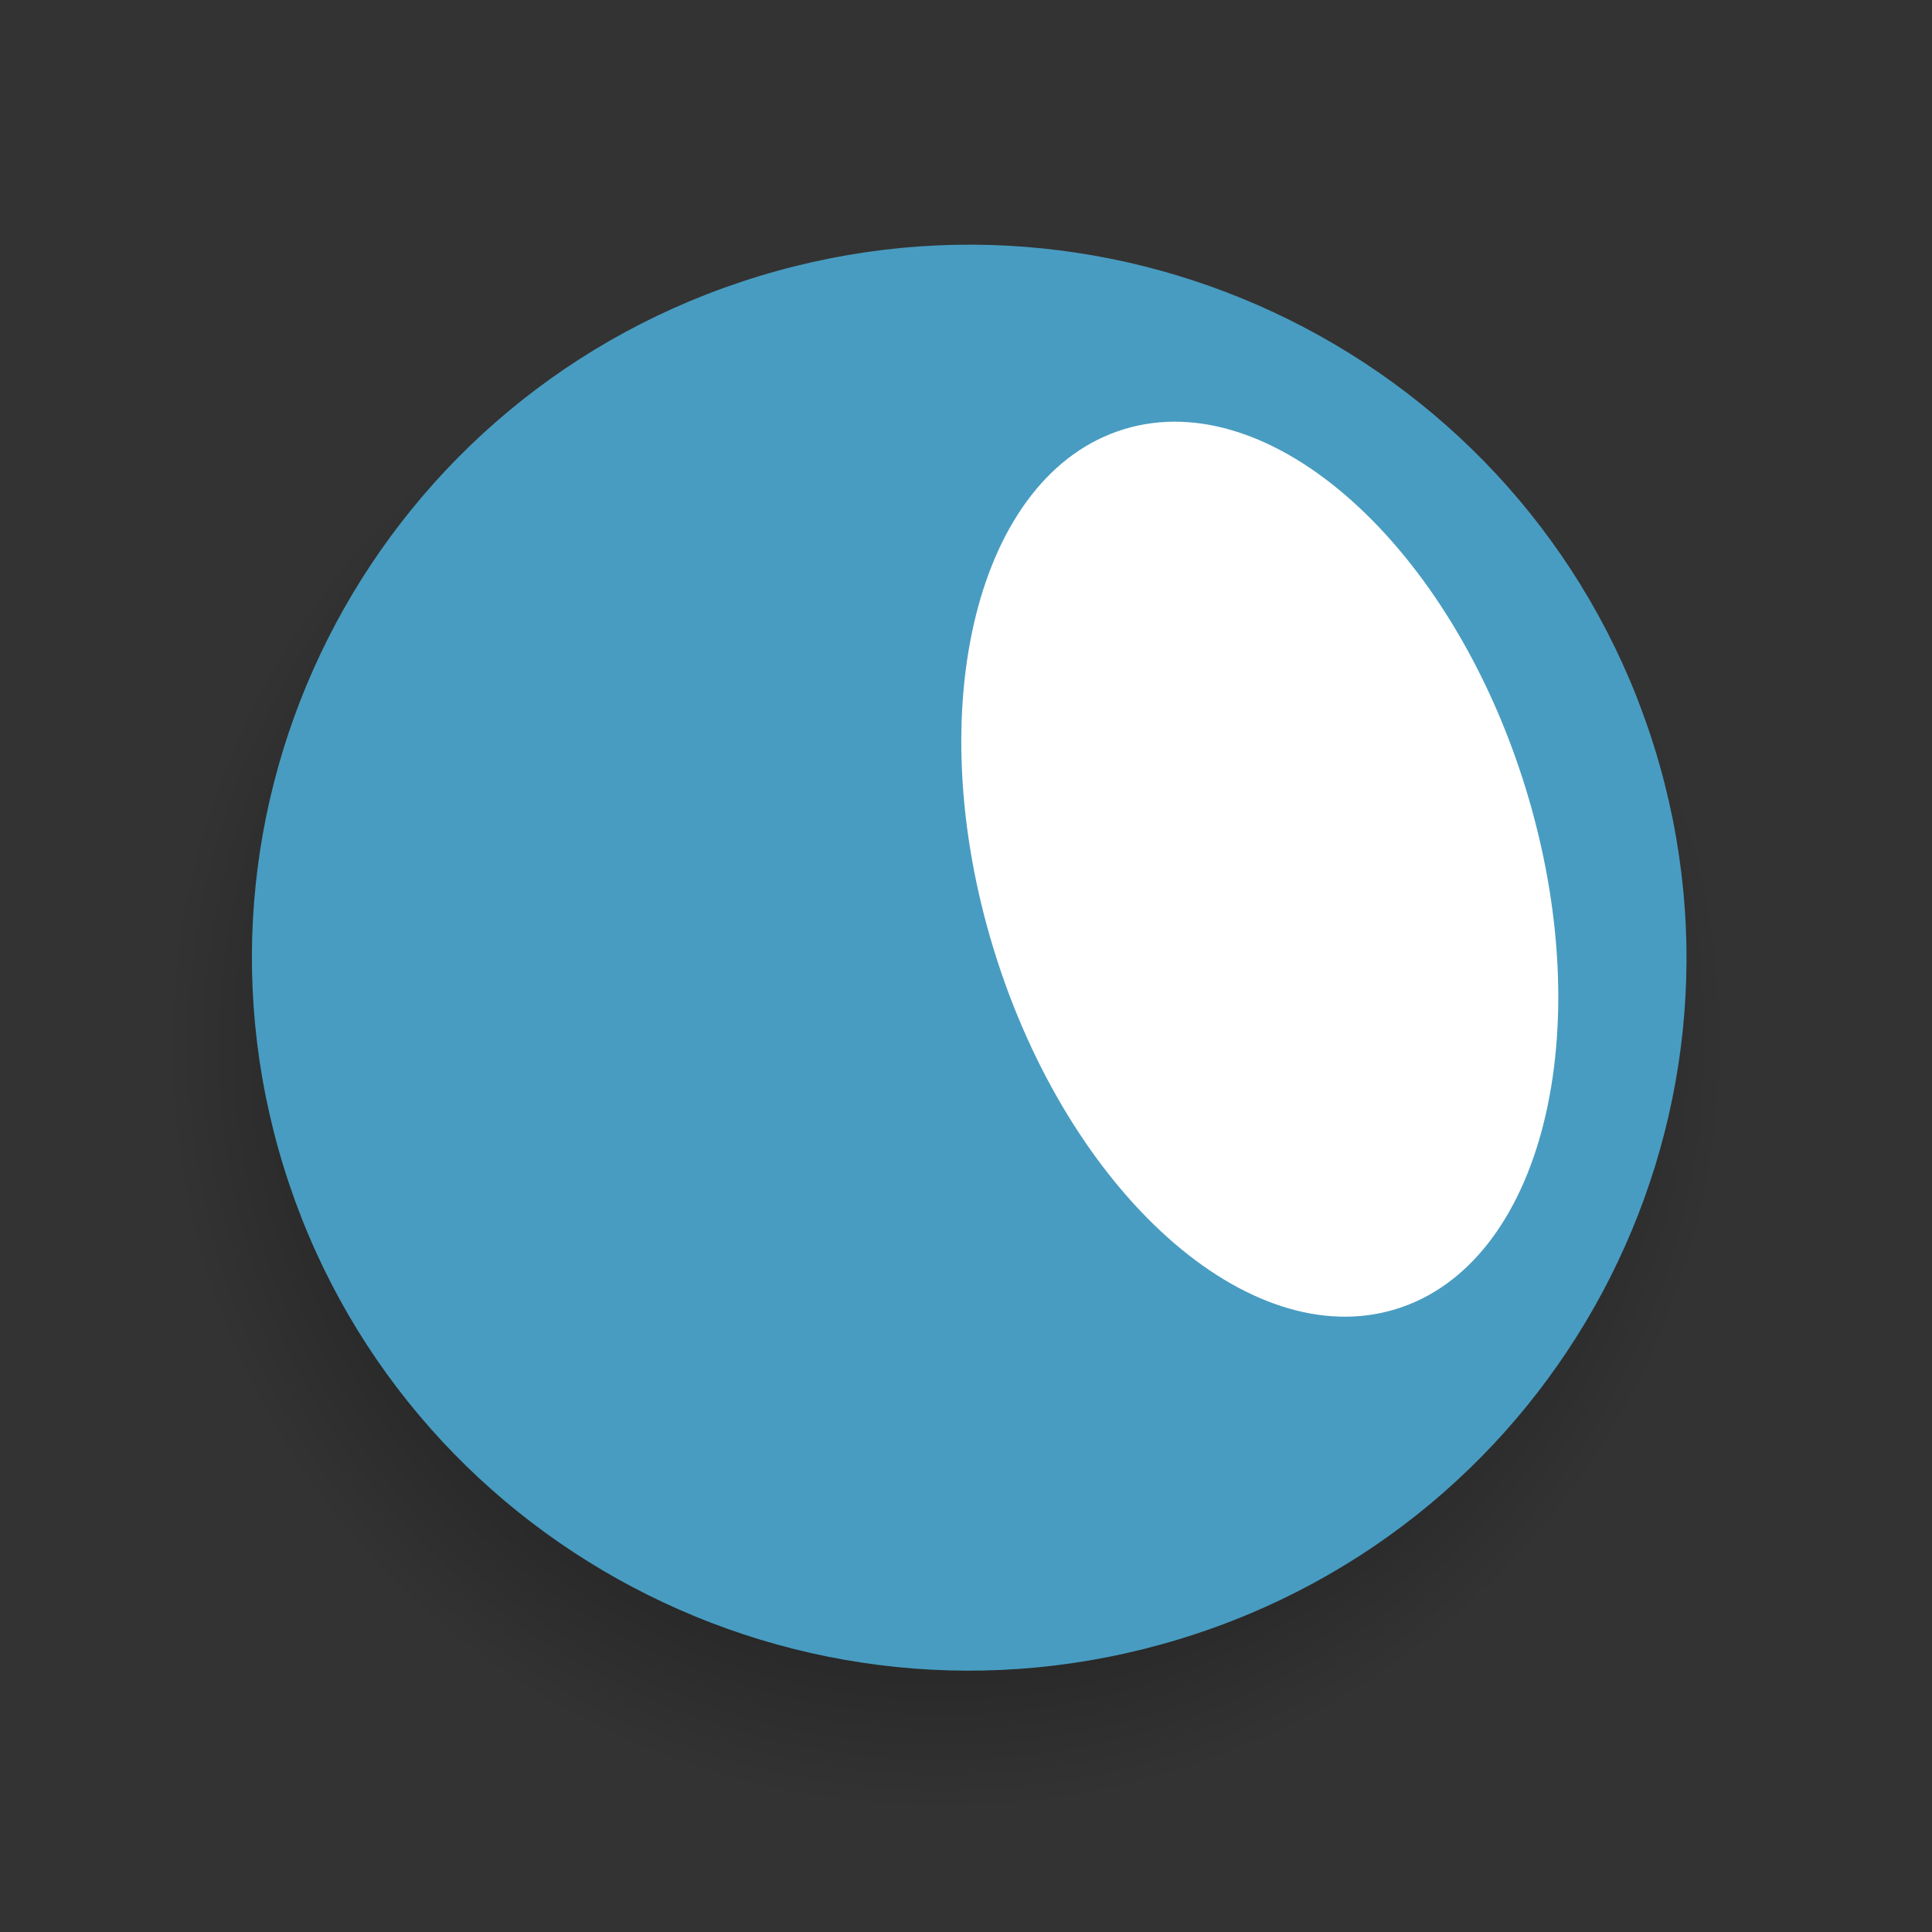<?xml version="1.0" encoding="UTF-8"?>
<!DOCTYPE svg  PUBLIC '-//W3C//DTD SVG 1.1//EN'  'http://www.w3.org/Graphics/SVG/1.1/DTD/svg11.dtd'>
<svg clip-rule="evenodd" fill-rule="evenodd" stroke-linejoin="round" stroke-miterlimit="2" version="1.1" viewBox="0 0 200 200" xml:space="preserve" xmlns="http://www.w3.org/2000/svg">
    <rect x="0" y="0" width="200" height="200" fill="#333333" stroke="none"/>
    <g transform="matrix(.855 0 0 .806 34.032 34.438)">
        <rect x="-39.818" y="-42.703" width="234" height="248" fill="none"/>
        <g transform="matrix(11.751 0 0 12.391 -1820.6 -4265)">

                <g transform="matrix(-.318 -1.037 -1.037 .318 156.8 344.93)">
                    <path d="m-7.066-9.555c-4.081 0-7.389 3.308-7.388 7.389-1e-3 4.082 3.308 7.39 7.388 7.39 4.082 0 7.39-3.308 7.39-7.39 0-4.081-3.308-7.389-7.39-7.389" fill="url(#a)" fill-rule="nonzero"/>
                </g>
            <g transform="matrix(-.293 -.956 -.956 .293 157.39 344.56)">
                    <path d="m-7.066-9.555c-4.081 0-7.389 3.308-7.388 7.389-1e-3 4.082 3.308 7.39 7.388 7.39 4.082 0 7.39-3.308 7.39-7.39 0-4.081-3.308-7.389-7.39-7.389" fill="#489cc1" fill-rule="nonzero"/>
                </g>
            <g transform="matrix(-.293 -.956 -.956 .293 162.92 347.39)">
                    <path d="m-2.739-3.704c-2.636 1e-3 -4.771 1.283-4.771 2.865s2.136 2.865 4.771 2.865 4.771-1.283 4.771-2.865-2.136-2.865-4.771-2.865" fill="#fff" fill-rule="nonzero"/>
                </g>

        </g>
    </g>
    <defs>
        <radialGradient id="a" cx="0" cy="0" r="1" gradientTransform="matrix(7.389 0 0 7.39 -7.065 -2.166)" gradientUnits="userSpaceOnUse"><stop offset="0"/><stop stop-opacity="0" offset="1"/></radialGradient>
    </defs>
</svg>
